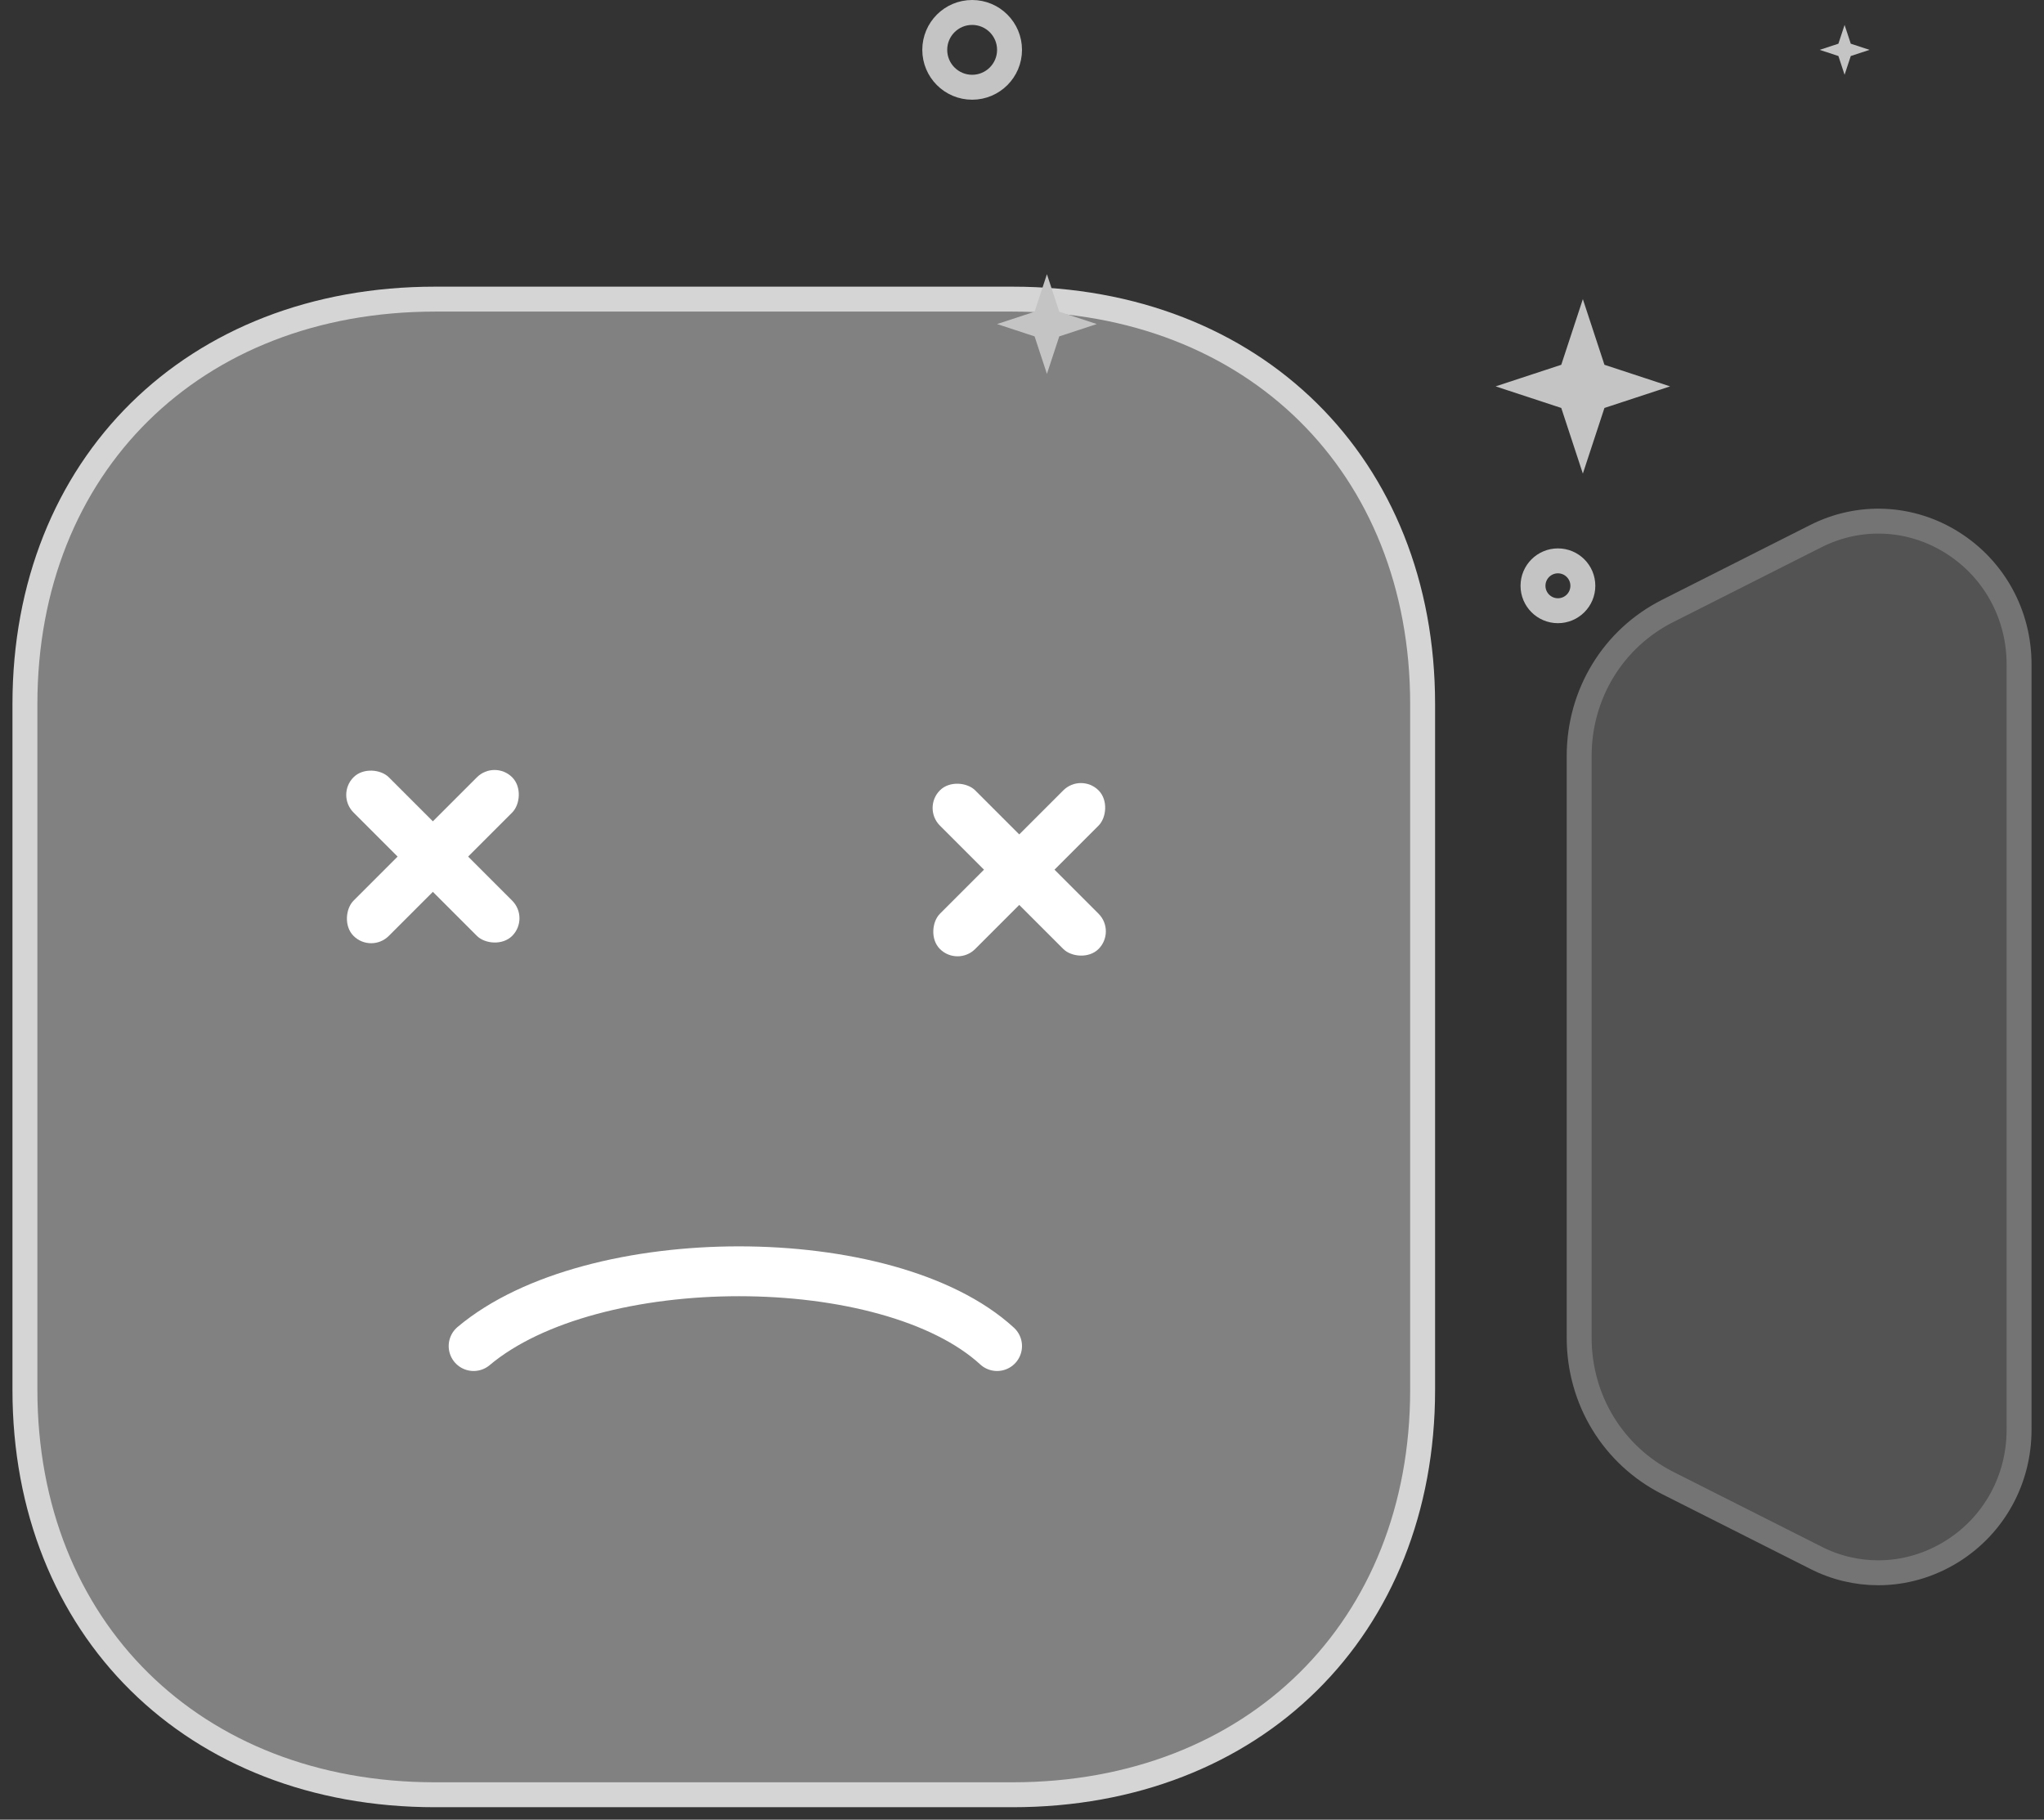 <svg width="82" height="73" viewBox="0 0 82 73" fill="none" xmlns="http://www.w3.org/2000/svg">
<rect x="0" y="0" width="82" height="73" fill="#333333" stroke="none"/>
<g opacity="0.4">
<path d="M78.324 21.771C76.648 20.715 74.588 20.622 72.832 21.515L66.904 24.508C64.712 25.613 63.352 27.846 63.352 30.331V53.665C63.352 56.151 64.712 58.38 66.904 59.493L72.828 62.482C73.632 62.896 74.492 63.095 75.352 63.095C76.384 63.095 77.408 62.802 78.324 62.23C80 61.178 81 59.355 81 57.357V26.648C81 24.65 80 22.827 78.324 21.771Z" fill="#818181"/>
<path d="M78.324 21.771C76.648 20.715 74.588 20.622 72.832 21.515L66.904 24.508C64.712 25.613 63.352 27.846 63.352 30.331V53.665C63.352 56.151 64.712 58.38 66.904 59.493L72.828 62.482C73.632 62.896 74.492 63.095 75.352 63.095C76.384 63.095 77.408 62.803 78.324 62.23C80 61.178 81 59.355 81 57.357V26.648C81 24.65 80 22.827 78.324 21.771" stroke="#D5D5D5"/>
</g>
<path d="M40.62 72H17.452C7.764 72 1 65.32 1 55.756V28.244C1 18.676 7.764 12 17.452 12H40.62C50.309 12 57.072 18.676 57.072 28.244V55.756C57.072 65.32 50.309 72 40.62 72Z" fill="#818181"/>
<path d="M40.62 72H17.452C7.764 72 1 65.32 1 55.756V28.244C1 18.676 7.764 12 17.452 12H40.62C50.309 12 57.072 18.676 57.072 28.244V55.756C57.072 65.32 50.309 72 40.62 72" stroke="#D5D5D5"/>
<path d="M19 54C23.755 49.999 35.642 50.001 40 54" stroke="white" stroke-width="2" stroke-linecap="round" stroke-linejoin="round"/>
<rect x="43.364" y="31" width="2" height="9" rx="1" transform="rotate(45 43.364 31)" fill="white"/>
<rect x="44.778" y="37.363" width="2" height="9" rx="1" transform="rotate(135 44.778 37.363)" fill="white"/>
<rect x="19.84" y="30.475" width="2" height="9" rx="1" transform="rotate(45 19.84 30.475)" fill="white"/>
<rect x="21.254" y="36.838" width="2" height="9" rx="1" transform="rotate(135 21.254 36.838)" fill="white"/>
<path d="M42 11L42.495 12.505L44 13L42.495 13.495L42 15L41.505 13.495L40 13L41.505 12.505L42 11Z" fill="#C4C4C4"/>
<path d="M74 1L74.248 1.753L75 2L74.248 2.247L74 3L73.752 2.247L73 2L73.752 1.753L74 1Z" fill="#C4C4C4"/>
<path d="M63.5 12L64.366 14.634L67 15.5L64.366 16.366L63.5 19L62.634 16.366L60 15.5L62.634 14.634L63.5 12Z" fill="#C4C4C4"/>
<circle cx="39" cy="2" r="1.5" stroke="#C4C4C4"/>
<circle cx="62.5" cy="23.5" r="1" stroke="#C4C4C4"/>
</svg>
